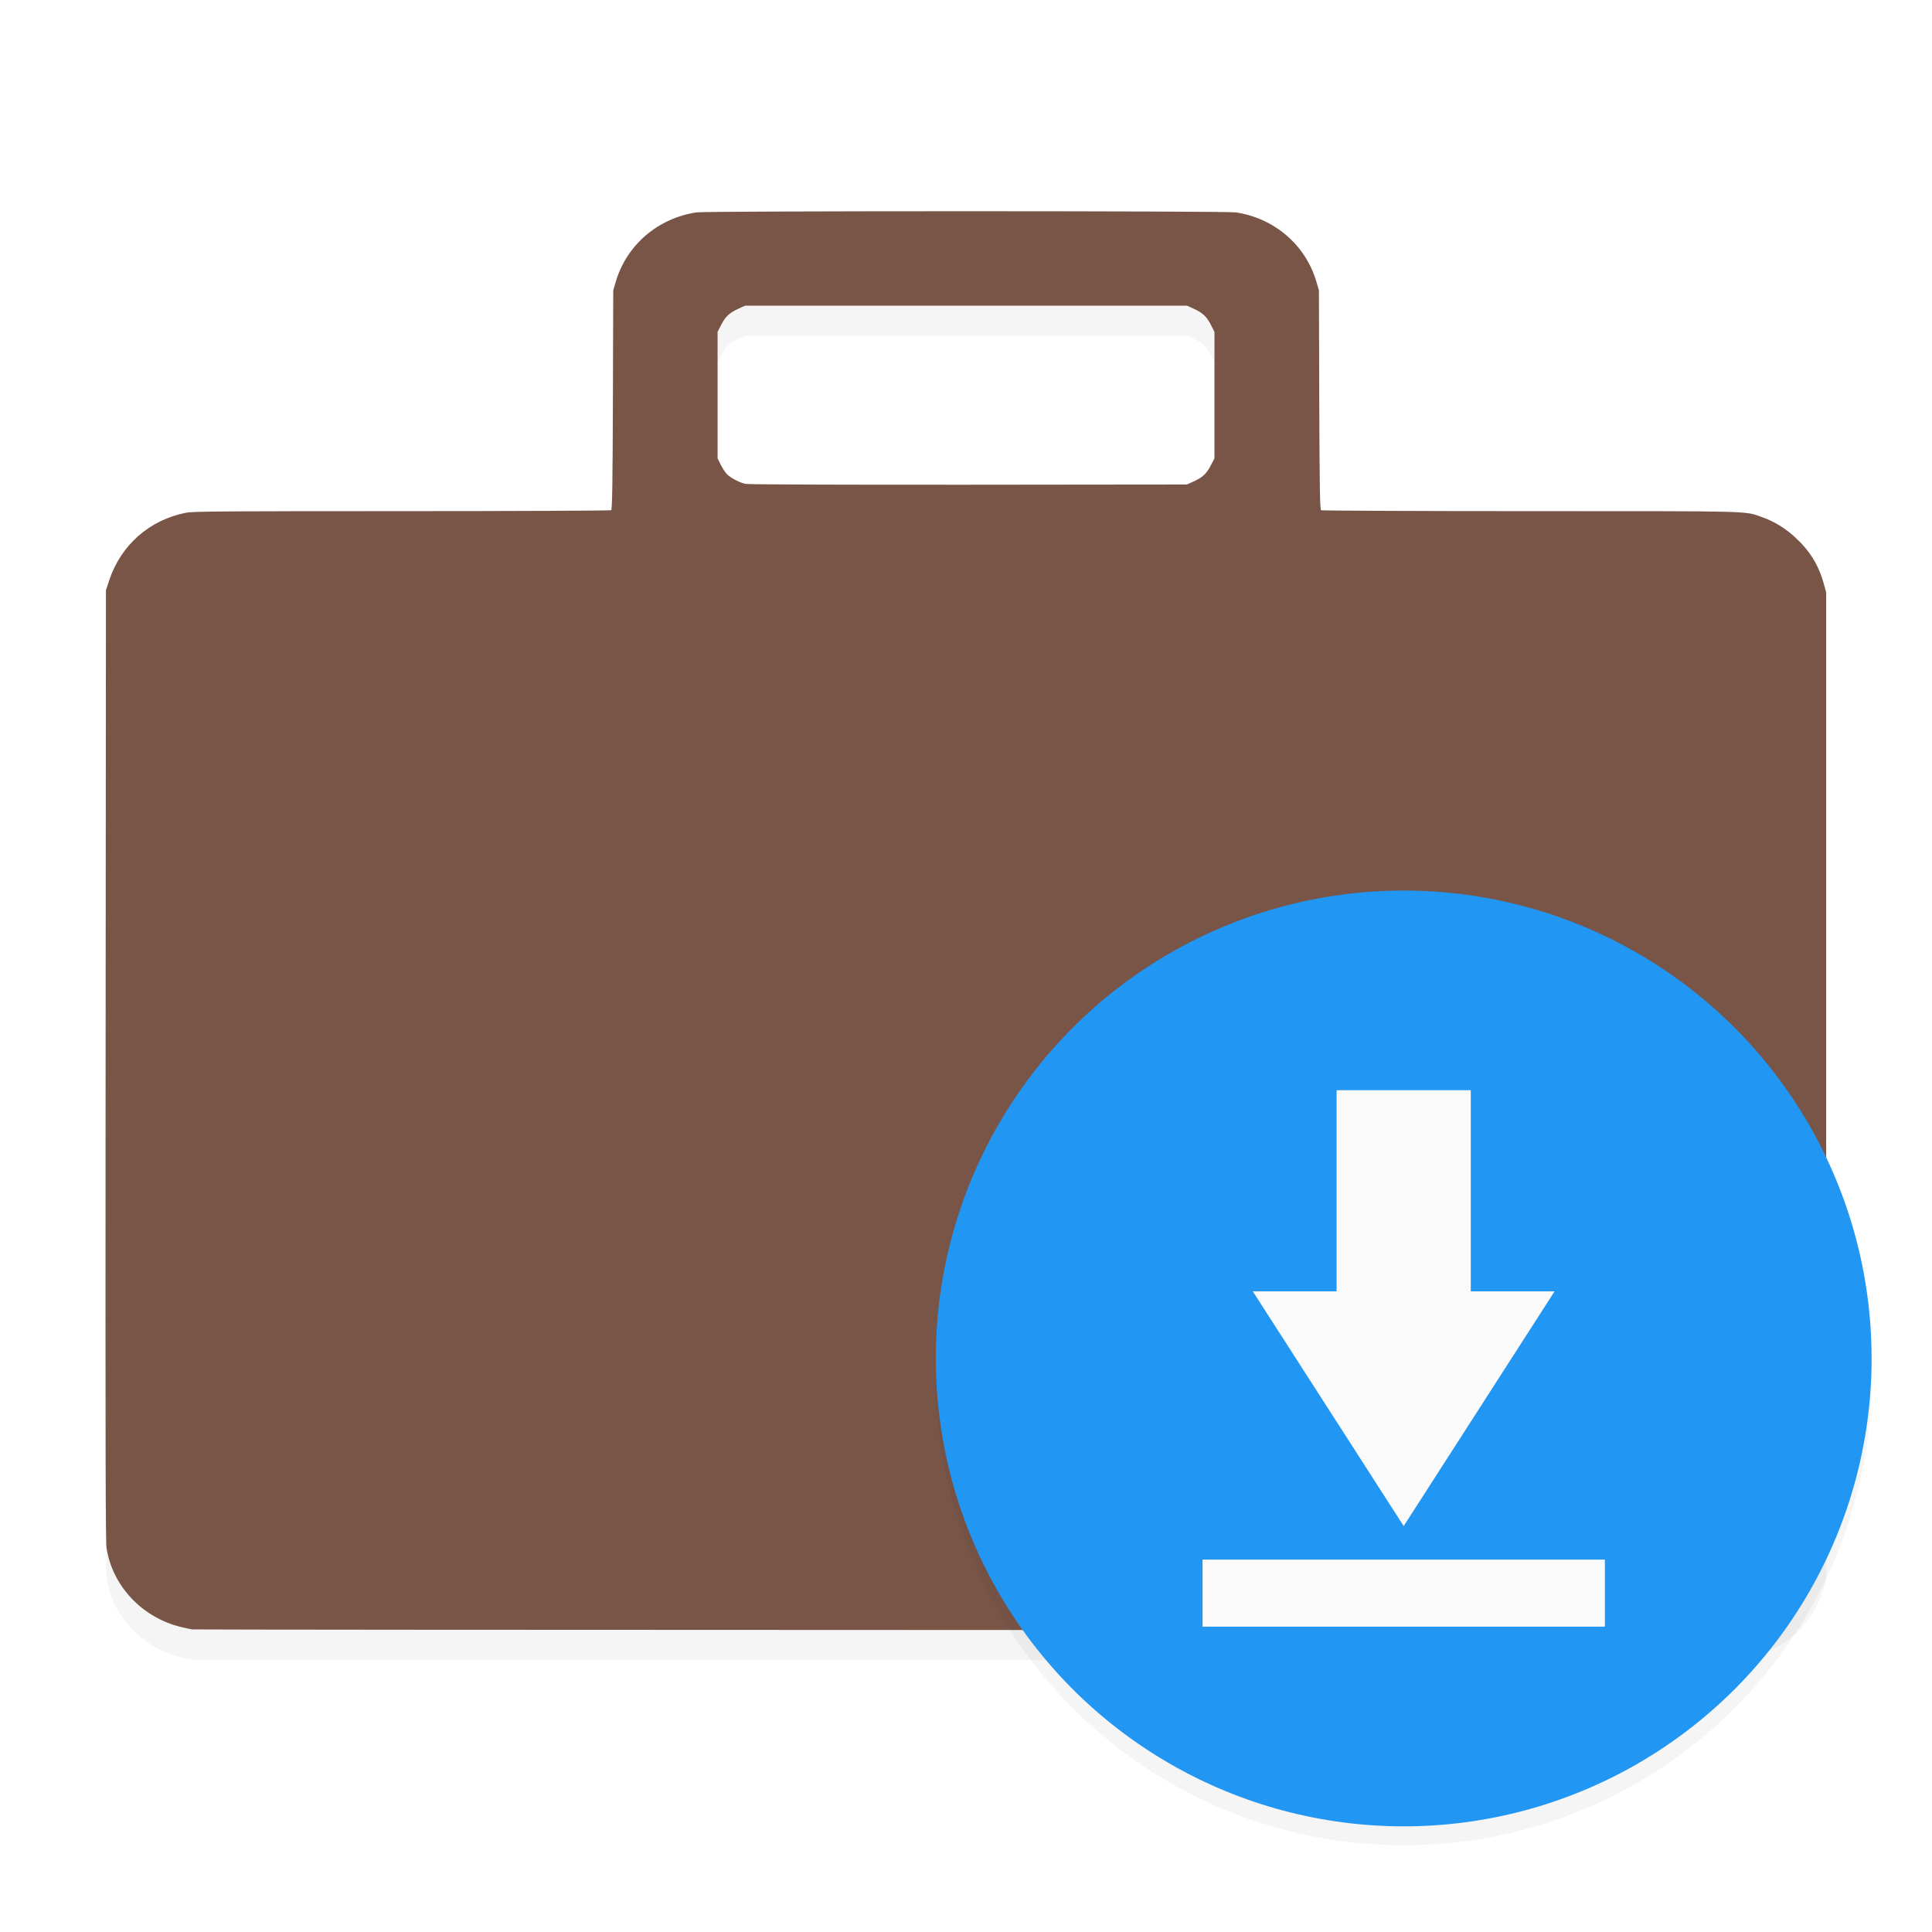 <?xml version="1.0" encoding="UTF-8" standalone="no"?>
<!-- Created with Inkscape (http://www.inkscape.org/) -->

<svg
   xmlns:dc="http://purl.org/dc/elements/1.1/"
   xmlns:cc="http://creativecommons.org/ns#"
   xmlns:rdf="http://www.w3.org/1999/02/22-rdf-syntax-ns#"
   xmlns:svg="http://www.w3.org/2000/svg"
   xmlns="http://www.w3.org/2000/svg"
   xmlns:sodipodi="http://sodipodi.sourceforge.net/DTD/sodipodi-0.dtd"
   xmlns:inkscape="http://www.inkscape.org/namespaces/inkscape"
   width="128"
   height="128"
   viewBox="0 0 33.867 33.867"
   version="1.1"
   id="svg8"
   inkscape:version="0.92.4 (5da689c313, 2019-01-14)"
   sodipodi:docname="software-store.svg"
   inkscape:export-filename="/home/john/Nextcloud/Q4OS Stuff/icons/Paper-Q4OS/16x16/software-store.png"
   inkscape:export-xdpi="24"
   inkscape:export-ydpi="24">
  <defs
     id="defs2">
    <filter
       inkscape:collect="always"
       style="color-interpolation-filters:sRGB"
       id="filter4602"
       x="-0.012"
       width="1.024"
       y="-0.012"
       height="1.024">
      <feGaussianBlur
         inkscape:collect="always"
         stdDeviation="0.041"
         id="feGaussianBlur4604" />
    </filter>
    <filter
       inkscape:collect="always"
       style="color-interpolation-filters:sRGB"
       id="filter4697"
       x="-0.011"
       width="1.022"
       y="-0.013"
       height="1.027">
      <feGaussianBlur
         inkscape:collect="always"
         stdDeviation="0.069"
         id="feGaussianBlur4699" />
    </filter>
  </defs>
  <sodipodi:namedview
     id="base"
     pagecolor="#ffffff"
     bordercolor="#666666"
     borderopacity="1.0"
     inkscape:pageopacity="0.0"
     inkscape:pageshadow="2"
     inkscape:zoom="4.0234375"
     inkscape:cx="64"
     inkscape:cy="64"
     inkscape:document-units="mm"
     inkscape:current-layer="layer1"
     showgrid="false"
     units="px"
     inkscape:window-width="1362"
     inkscape:window-height="695"
     inkscape:window-x="0"
     inkscape:window-y="0"
     inkscape:window-maximized="1"
     fit-margin-top="0"
     fit-margin-left="0"
     fit-margin-right="0"
     fit-margin-bottom="0" />
  <g
     inkscape:label="Layer 1"
     inkscape:groupmode="layer"
     id="layer1"
     transform="translate(-8.9009608e-7,-263.133)">
    <path
       style="opacity:0.2;fill:#000000;stroke-width:0.01;filter:url(#filter4697)"
       d="m 1.693,294.614 c -0.017,-0.002 -0.064,-0.012 -0.106,-0.022 -0.341,-0.082 -0.604,-0.361 -0.653,-0.693 -0.008,-0.056 -0.011,-0.727 -0.008,-3.971 l 0.003,-4.424 0.028,-0.084 c 0.103,-0.311 0.351,-0.53 0.673,-0.595 0.06,-0.012 0.335,-0.014 1.892,-0.014 1.002,-8e-5 1.828,-0.004 1.835,-0.008 0.009,-0.006 0.013,-0.228 0.015,-0.967 l 0.003,-0.96 0.023,-0.076 c 0.095,-0.321 0.368,-0.556 0.706,-0.606 0.09,-0.013 4.637,-0.013 4.727,0 0.338,0.051 0.612,0.286 0.706,0.606 l 0.023,0.076 0.003,0.96 c 0.003,0.737 0.006,0.962 0.015,0.967 0.007,0.004 0.832,0.008 1.835,0.008 1.98,1.6e-4 1.876,-0.003 2.031,0.053 0.103,0.037 0.198,0.094 0.283,0.171 0.13,0.118 0.211,0.246 0.256,0.407 l 0.023,0.081 v 4.457 3.928 l -0.022,0.076 c -0.095,0.328 -0.363,0.563 -0.707,0.622 -0.063,0.011 -1.22,0.013 -6.815,0.012 -3.706,-6e-4 -6.753,-0.003 -6.769,-0.005 z m 8.766,-10.061 c 0.08,-0.036 0.116,-0.069 0.153,-0.14 l 0.033,-0.064 v -0.555 -0.555 l -0.033,-0.064 c -0.037,-0.072 -0.073,-0.105 -0.153,-0.14 l -0.055,-0.025 H 8.467 6.531 l -0.055,0.025 c -0.08,0.036 -0.116,0.069 -0.153,0.14 l -0.033,0.064 v 0.554 0.554 l 0.026,0.052 c 0.014,0.029 0.038,0.066 0.052,0.082 0.032,0.036 0.114,0.079 0.171,0.09 0.024,0.005 0.903,0.008 1.954,0.007 l 1.911,-0.002 z"
       id="path4668-7"
       inkscape:connector-curvature="0"
       sodipodi:nodetypes="ccccccccccccccccccccccccccccccccccccccccccccccccccc"
       transform="matrix(2,0,0,2,0,-297)" />
    <path
       style="fill:#795548;fill-opacity:1;stroke-width:0.02"
       d="m 3.386,291.698 c -0.033,-0.004 -0.128,-0.024 -0.211,-0.044 -0.682,-0.164 -1.207,-0.721 -1.307,-1.387 -0.017,-0.112 -0.021,-1.454 -0.017,-7.941 l 0.006,-8.848 0.056,-0.168 c 0.205,-0.621 0.703,-1.061 1.347,-1.189 0.119,-0.024 0.669,-0.028 3.784,-0.028 2.005,-1.6e-4 3.656,-0.008 3.669,-0.016 0.019,-0.012 0.026,-0.456 0.031,-1.935 l 0.006,-1.92 0.045,-0.153 c 0.19,-0.642 0.737,-1.111 1.413,-1.213 0.181,-0.027 9.274,-0.027 9.455,0 0.676,0.101 1.223,0.571 1.412,1.213 l 0.045,0.153 0.006,1.92 c 0.005,1.475 0.012,1.923 0.031,1.935 0.013,0.008 1.664,0.016 3.669,0.016 3.96,3.2e-4 3.752,-0.006 4.062,0.105 0.206,0.073 0.396,0.188 0.566,0.341 0.261,0.235 0.423,0.492 0.513,0.815 l 0.045,0.162 v 8.914 7.856 l -0.044,0.153 c -0.189,0.655 -0.725,1.127 -1.414,1.244 -0.125,0.021 -2.44,0.025 -13.629,0.023 -7.413,-10e-4 -13.505,-0.006 -13.539,-0.01 z M 20.917,271.576 c 0.16,-0.072 0.232,-0.137 0.306,-0.281 l 0.066,-0.127 v -1.109 -1.109 l -0.066,-0.128 c -0.074,-0.144 -0.146,-0.209 -0.306,-0.281 l -0.111,-0.05 h -3.872 -3.872 l -0.111,0.05 c -0.16,0.072 -0.232,0.137 -0.306,0.281 l -0.066,0.128 v 1.109 1.109 l 0.052,0.105 c 0.029,0.058 0.075,0.131 0.104,0.163 0.064,0.072 0.227,0.158 0.341,0.18 0.047,0.01 1.806,0.016 3.908,0.014 l 3.822,-0.004 z"
       id="path4668"
       inkscape:connector-curvature="0"
       sodipodi:nodetypes="ccccccccccccccccccccccccccccccccccccccccccccccccccc" />
    <circle
       style="opacity:0.2;fill:#000000;fill-opacity:1;stroke:none;stroke-width:0.343;stroke-opacity:1;filter:url(#filter4602)"
       id="path4512-3"
       cx="12.303"
       cy="292.139"
       r="4.101"
       transform="matrix(2,0,0,2,0,-297)" />
    <circle
       style="opacity:1;fill:#2196f3;fill-opacity:1;stroke:none;stroke-width:0.685;stroke-opacity:1"
       id="path4512"
       cx="24.606"
       cy="286.946"
       r="8.202" />
    <path
       d="m 25.782,282.244 v 3.526 h 1.469 l -2.645,4.114 -2.645,-4.114 h 1.469 v -3.526 z m -4.702,8.228 h 7.053 v 1.175 h -7.053 z"
       style="fill:#fafafa;stroke-width:0.588"
       id="path7087"
       inkscape:connector-curvature="0" />
  </g>
</svg>
